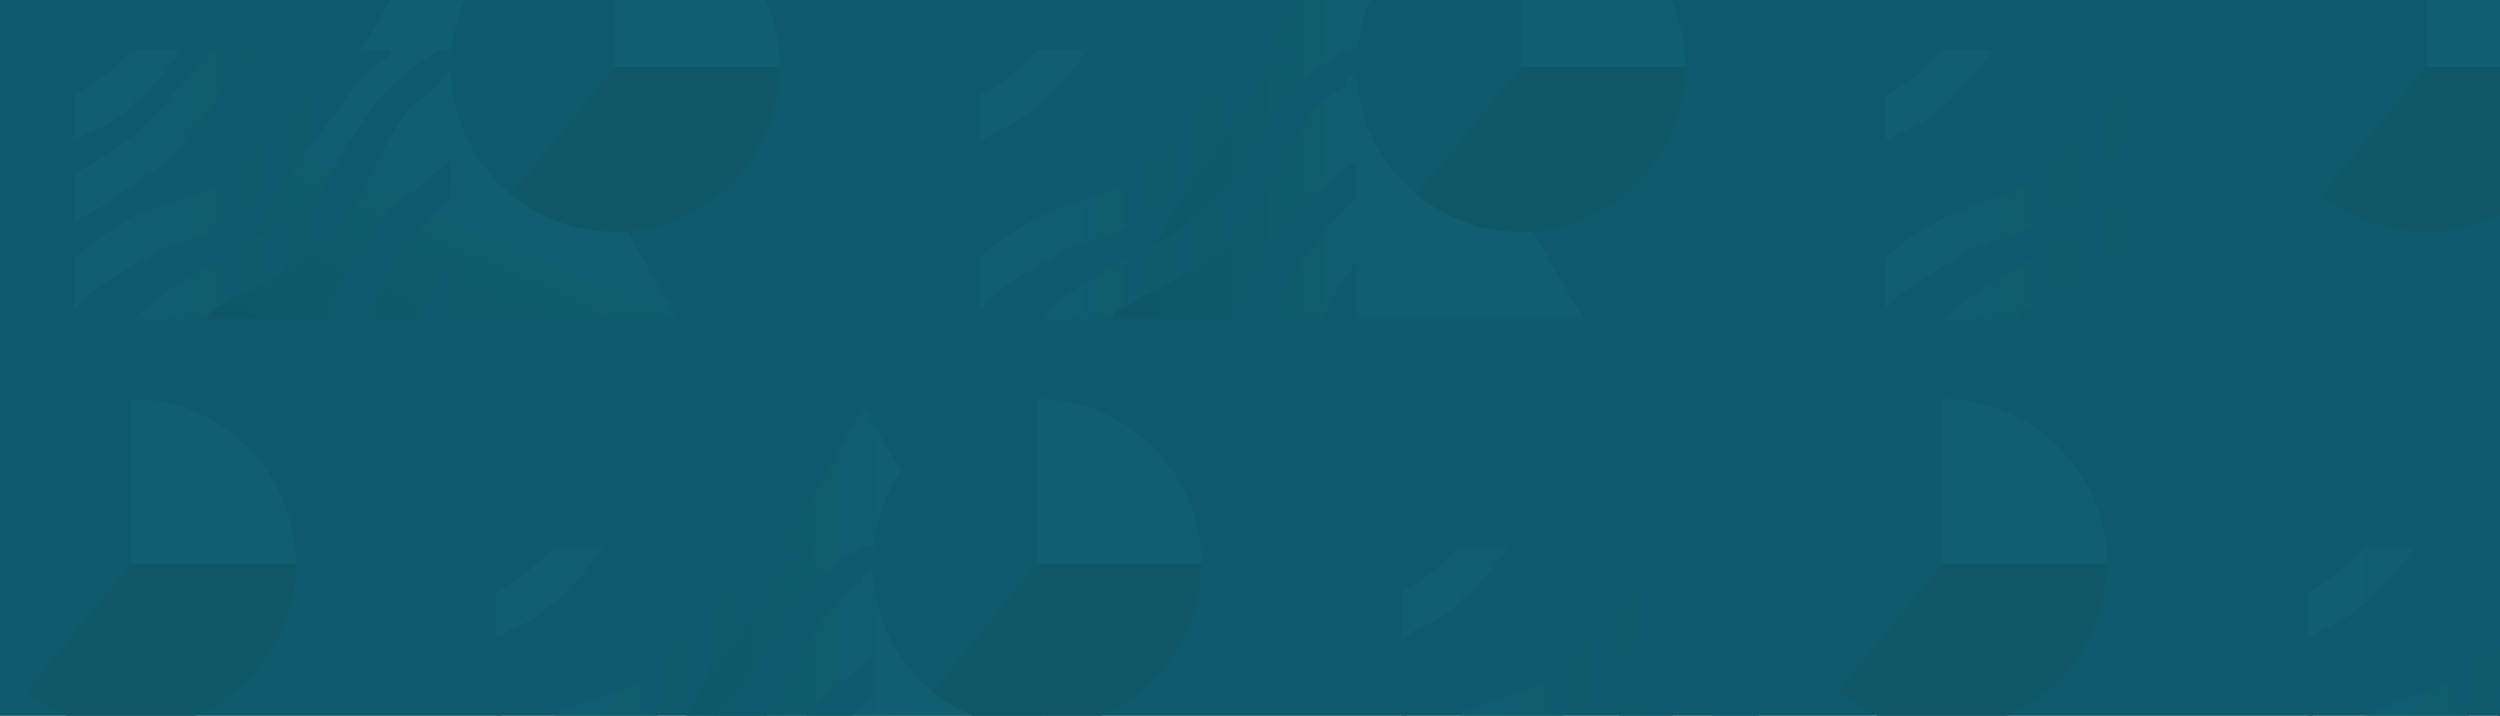 <svg xmlns="http://www.w3.org/2000/svg" xmlns:xlink="http://www.w3.org/1999/xlink" width="1366" height="391"><defs><linearGradient id="b" x1=".375" y1="1.249" x2=".875" y2=".25" gradientUnits="objectBoundingBox"><stop offset=".078" stop-color="#004651"/><stop offset=".593" stop-color="#1b7e8e"/></linearGradient><linearGradient id="c" y1=".5" x2="1" y2=".5" gradientUnits="objectBoundingBox"><stop offset="0" stop-color="#1b7e8e"/><stop offset=".64" stop-color="#0f5a6b"/></linearGradient><linearGradient id="i" x1="0" y1=".5" x2="1" y2=".5" xlink:href="#b"/><linearGradient id="m" x1="-22.915" y1="-129.235" x2="-21.915" y2="-129.235" xlink:href="#c"/><linearGradient id="t" x1="-26.492" y1="-129.235" x2="-25.492" y2="-129.235" xlink:href="#c"/><linearGradient id="aa" x1="-30.07" y1="-129.235" x2="-29.07" y2="-129.235" xlink:href="#c"/><linearGradient id="ah" x1="-17.5" y1="-131.528" x2="-16.5" y2="-131.528" xlink:href="#c"/><linearGradient id="ao" x1="-21.077" y1="-131.528" x2="-20.077" y2="-131.528" xlink:href="#c"/><linearGradient id="av" x1="-24.655" y1="-131.528" x2="-23.655" y2="-131.528" xlink:href="#c"/><linearGradient id="bc" x1="-28.232" y1="-131.528" x2="-27.232" y2="-131.528" xlink:href="#c"/><clipPath id="a"><path transform="translate(-3422.142 3077.765)" fill="none" d="M0 0h1366v391H0z"/></clipPath><style>.c{fill:#0f5a6b}.e{fill:url(#c)}.f{fill:#1b7e8e}.g{fill:#104851}.h{fill:url(#i)}</style></defs><g clip-path="url(#a)" transform="translate(3422.142 -3077.765)"><path class="c" d="M-3422.142 3077.765h1366v391h-1366z"/><path d="M-3180.554 3028.578l-128.76 223.59h257.519z" fill="url(#b)"/><path class="e" d="M-3183.173 3193.809c2.359-2.607 4.791-5.178 7.279-7.6v-20.65c-10.28 8.109-21.036 16.47-31.457 26.367-2.139 2.5-7.827 8.214-14.325 16.933a113.513 113.513 0 00-9.6 15.319c-2.968 5.7-5.475 11.636-7.949 17.266-1.235 2.813-2.465 5.547-3.736 8.152-.445.863-.894 1.717-1.343 2.572h24.031l.121-.319a1.069 1.069 0 00-.255-.91 141.777 141.777 0 012.38-4.852c1.83-5.008 3.6-9.794 5.677-14.281a95.588 95.588 0 017.49-13.129c5.822-8.597 13.271-16.783 21.687-24.868zM-3176.7 3222.006a113.354 113.354 0 00-10.11 14.983c-2.82 5-5.274 10.179-7.663 15.178h18.578v-31.155c-.267.329-.533.655-.805.994zM-3381.389 3154a27.7 27.7 0 005.947-2.34l.053-.875c2.072-.778 4.2-1.608 6.357-2.539 2.133-.952 4.243-2.037 6.406-3.1a118.358 118.358 0 0020.015-16.237c-.354-.06-.607-.183-.064-.821 1.243-1.233 2.677-2.674 4.288-4.215s3.4-3.182 5.051-4.938l1.358-1.654a1.126 1.126 0 00.088-.986l4.09-4.228c1.9-2.424 3.755-4.853 5.594-7.28h-27.724c-7.628 8.116-15.639 15.381-23.372 20.262-2.246 1.3-4.348 2.651-6.416 3.765-.564.3-1.114.56-1.671.836zM-3359.858 3185.432a33.7 33.7 0 016.253-3.53 32.712 32.712 0 006.172-3.766l-.138-.845c3.405-2.1 7.08-4.132 10.623-6.6 3.089-2.465 5.994-5.183 8.893-7.872 1.448-1.347 2.8-2.819 4.188-4.225l2.063-2.136c.681-.717 1.312-1.49 1.968-2.232-.346-.044-.6-.153-.143-.8 1.035-1.279 2.386-2.7 3.855-4.246a168.054 168.054 0 004.439-5.011l1.151-1.634a1.075 1.075 0 00-.02-.946c1.286-1.56 2.439-2.9 3.512-4.1 3.02-4.392 5.928-8.582 9.054-12.408a95.53 95.53 0 0110.522-10.839 125.1 125.1 0 0112.266-9.453h-31.089a115.729 115.729 0 00-8.126 8.168c-4.294 4.778-8.2 9.9-12 14.73-1.9 2.415-3.768 4.754-5.648 6.959a289.463 289.463 0 01-5.8 6.346 148.789 148.789 0 01-12.1 11.006c-2.013 1.607-3.909 3.185-5.839 4.535-1.911 1.368-3.648 2.726-5.389 3.833l-4.7 3.112c-1.456.876-2.742 1.649-3.832 2.3l-1.544 1.013c-3.164 1.916-6.618 3.9-10.123 5.884v25.725c7.315-3.547 14.553-7.374 21.624-11.627-.219-.432-1.353-.288-.092-1.341zM-3378.6 3243.679c4.51-5.237 11.293-9.973 18.609-14.459a563.406 563.406 0 0111.387-6.763c3.775-2.171 7.484-4.191 11.163-5.955-.181-.447-1.183-.5-.05-1.289 3.693-2.275 7.38-1.982 11.454-3.914l.051-.841c3.408-.846 7.136-1.6 11.086-2.554 3.5-1.249 7.131-2.635 10.779-4.259.91-.4 1.829-.845 2.739-1.269l2.7-1.386c1.814-.9 3.516-1.947 5.246-2.949-.321-.148-.533-.33.11-.8 1.369-.918 3.061-1.9 4.893-2.99 1.8-1.124 3.793-2.3 5.684-3.643l1.589-1.3a1.075 1.075 0 00.234-.937c1.65-1.255 3.2-2.294 4.548-3.329a203.854 203.854 0 0022.127-24.89c6.78-8.76 13.13-17.824 20.114-26.826a111.508 111.508 0 018.537-11.484 85.908 85.908 0 018.148-7.584c2.983-2.419 6.02-4.714 8.71-6.585-.608-.406-.306-1.368.446-2.607.056-.089.131-.187.192-.279h-22.633c-9.98 9.237-18.62 19.337-27.143 29.119-1.761 2.462-6.257 8.172-12.345 15.149a168.647 168.647 0 01-22.68 21.933 94.276 94.276 0 01-13.661 8.909c-2.346 1.207-4.637 2.329-7.021 3.292s-4.808 1.864-7.221 2.7c-4.828 1.666-9.584 3.154-13.786 4.635-4.192 1.456-7.86 2.924-10.477 4.065-.627.3-1.245.6-1.854.909a137.551 137.551 0 00-16.577 9.311 195.228 195.228 0 00-7.453 5.068c-2.382 1.73-4.608 3.44-6.555 5.149-1.311 1.224-2.6 2.52-3.878 3.851v16.53c.269-.142.465-.172.526-.019a4.239 4.239 0 01-.526.544v10.25a27.963 27.963 0 002.788-2.503zM-3307.631 3249.541c-.222-.427-1.315-.308-.125-1.319a29.843 29.843 0 016.052-3.237 30.539 30.539 0 006.151-3.161l-.076-.854c3.515-1.6 7.195-3.191 10.992-4.853 6.595-3.775 13.14-7.527 19.78-11.486-.32-.147-.532-.328.113-.806 2.8-1.8 6.954-3.92 11.094-6.6l1.722-1.337a1.145 1.145 0 00.3-.957c1.836-1.265 3.483-2.4 5-3.489a91.425 91.425 0 0012.638-13.731 129.92 129.92 0 009.783-15.387c5.784-10.484 10.418-21.167 16.55-31.218a69.643 69.643 0 018.021-12.408c1.229-1.286 2.53-2.68 3.988-4l2.255-1.956 1.148-.98 1.205-.921c1.606-1.228 3.2-2.456 4.831-3.526l2.353-1.621 2.281-1.457c-.6-.425-.213-1.4.664-2.648a42.681 42.681 0 013.67-4.095c.457-.459.911-.911 1.342-1.351v-11.364h-5.252q-5.457 3.079-10.684 6.646a120.545 120.545 0 00-22.744 20.2 132.945 132.945 0 00-9.241 12.129c-2.782 4.125-5.352 8.267-7.824 12.34-1.45 2.9-5.1 9.856-10.143 17.878a98.626 98.626 0 01-9.026 12.145c-.844 1.032-1.8 1.934-2.72 2.913s-1.9 1.89-2.92 2.818a83.884 83.884 0 01-6.6 5.335c-2.344 1.713-4.82 3.353-7.36 4.927a149.238 149.238 0 01-3.869 2.3l-4.016 2.252-15.859 8.729c-9.979 5.481-18.408 10.24-23.309 13.114l-1.742 1.09a178.928 178.928 0 00-16.46 11.127c-2.712 1.988-5.216 4.217-7.61 6.25-1.941 1.788-3.752 3.519-5.372 5.186h36.823c1.395-.871 2.783-1.752 4.196-2.617z"/><path class="f" d="M-2996.155 3114.356a89.985 89.985 0 00-89.869-90.1v90.1z"/><path class="c" d="M-3086.024 3024.256a89.986 89.986 0 00-89.87 90.1 90.008 90.008 0 0032.7 69.526l57.166-69.526z"/><path class="g" d="M-3086.024 3114.356l-57.166 69.526a89.365 89.365 0 0057.166 20.574 89.985 89.985 0 0089.869-90.1z"/><path class="h" d="M-2685.716 3028.578l-128.759 223.59h257.519z"/><path class="e" d="M-2688.335 3193.809c2.359-2.607 4.791-5.178 7.279-7.6v-20.65c-10.28 8.109-21.036 16.47-31.456 26.367-2.14 2.5-7.828 8.214-14.326 16.933a113.514 113.514 0 00-9.6 15.319c-2.968 5.7-5.475 11.636-7.948 17.266-1.236 2.813-2.466 5.547-3.737 8.152-.445.863-.894 1.717-1.343 2.572h24.032c.039-.1.08-.214.12-.319a1.069 1.069 0 00-.255-.91 143.66 143.66 0 012.38-4.852c1.831-5.008 3.6-9.794 5.677-14.281a95.622 95.622 0 017.491-13.129c5.821-8.597 13.27-16.783 21.686-24.868zM-2681.861 3222.006a113.33 113.33 0 00-10.11 14.983c-2.819 5-5.274 10.179-7.663 15.178h18.578v-31.155c-.268.329-.534.655-.805.994zM-2886.55 3154a27.686 27.686 0 005.946-2.34l.053-.875c2.073-.778 4.2-1.608 6.357-2.539 2.134-.952 4.243-2.037 6.407-3.1a118.381 118.381 0 0020.014-16.237c-.354-.06-.607-.183-.064-.821 1.243-1.233 2.677-2.674 4.288-4.215s3.4-3.182 5.051-4.938l1.359-1.654a1.127 1.127 0 00.087-.986l4.09-4.228c1.9-2.424 3.756-4.853 5.594-7.28h-27.724c-7.628 8.116-15.638 15.381-23.371 20.262-2.247 1.3-4.349 2.651-6.417 3.765-.564.3-1.114.56-1.67.836z"/><path d="M-2865.02 3185.432a33.786 33.786 0 016.253-3.53 32.7 32.7 0 006.172-3.765l-.138-.845c3.405-2.1 7.08-4.132 10.623-6.6 3.089-2.464 5.994-5.182 8.893-7.872 1.448-1.347 2.8-2.818 4.188-4.225l2.063-2.135c.681-.717 1.313-1.49 1.968-2.233-.346-.044-.6-.153-.142-.8 1.035-1.279 2.385-2.7 3.854-4.247a169.485 169.485 0 004.44-5.011l1.15-1.634a1.074 1.074 0 00-.02-.946c1.286-1.559 2.44-2.9 3.513-4.1 3.019-4.391 5.928-8.582 9.053-12.407a95.452 95.452 0 0110.522-10.839 124.978 124.978 0 0112.266-9.453h-31.089a115.516 115.516 0 00-8.126 8.168c-4.294 4.777-8.2 9.9-12 14.729-1.9 2.416-3.769 4.755-5.648 6.959a277.669 277.669 0 01-5.806 6.347 148.77 148.77 0 01-12.1 11c-2.013 1.607-3.909 3.185-5.839 4.535-1.911 1.368-3.648 2.726-5.389 3.834l-4.7 3.111-3.832 2.3-1.545 1.012c-3.164 1.917-6.618 3.9-10.122 5.885v25.73c7.314-3.548 14.552-7.375 21.623-11.628-.212-.431-1.346-.286-.085-1.34z" fill="url(#m)"/><path class="e" d="M-2883.758 3243.679c4.509-5.237 11.292-9.973 18.608-14.459a566.191 566.191 0 0111.387-6.763c3.775-2.171 7.484-4.191 11.163-5.955-.181-.447-1.183-.5-.05-1.289 3.694-2.275 7.38-1.982 11.455-3.914l.051-.841c3.408-.846 7.135-1.6 11.085-2.554 3.5-1.249 7.132-2.635 10.779-4.259.91-.4 1.829-.845 2.739-1.269l2.7-1.386c1.814-.9 3.516-1.947 5.247-2.949-.322-.148-.533-.33.11-.8 1.368-.918 3.06-1.9 4.892-2.99 1.8-1.124 3.793-2.3 5.684-3.643.533-.437 1.066-.874 1.589-1.3a1.074 1.074 0 00.234-.937c1.651-1.255 3.2-2.294 4.548-3.329a203.854 203.854 0 0022.127-24.89c6.78-8.76 13.13-17.824 20.114-26.826a111.474 111.474 0 018.537-11.484 86.053 86.053 0 018.148-7.584c2.983-2.419 6.02-4.714 8.71-6.585-.608-.406-.306-1.368.446-2.607.056-.089.131-.187.193-.279h-22.638c-9.979 9.237-18.62 19.337-27.143 29.119-1.761 2.462-6.257 8.172-12.345 15.149a168.635 168.635 0 01-22.68 21.933 94.21 94.21 0 01-13.661 8.909c-2.346 1.207-4.637 2.329-7.021 3.292s-4.808 1.864-7.221 2.7c-4.828 1.666-9.584 3.154-13.786 4.635-4.192 1.456-7.86 2.924-10.477 4.065-.627.3-1.245.6-1.854.909a137.7 137.7 0 00-16.577 9.311 195.228 195.228 0 00-7.453 5.068c-2.382 1.73-4.608 3.44-6.555 5.149a99.676 99.676 0 00-3.877 3.851v16.53c.269-.142.464-.172.526-.019a4.383 4.383 0 01-.526.544v10.25a28.019 28.019 0 002.792-2.503zM-2812.793 3249.541c-.222-.427-1.315-.308-.125-1.319a29.843 29.843 0 016.052-3.237 30.563 30.563 0 006.152-3.161l-.077-.854c3.515-1.6 7.2-3.191 10.992-4.853 6.595-3.775 13.14-7.527 19.78-11.486-.32-.147-.532-.328.113-.806 2.8-1.8 6.954-3.92 11.094-6.6l1.722-1.337a1.145 1.145 0 00.305-.957c1.836-1.265 3.484-2.4 5-3.489a91.438 91.438 0 0012.638-13.731 130.052 130.052 0 009.784-15.387c5.783-10.484 10.418-21.167 16.55-31.218a69.571 69.571 0 018.02-12.408c1.229-1.286 2.531-2.68 3.988-4l2.255-1.956 1.148-.98 1.205-.921c1.607-1.228 3.2-2.456 4.832-3.526l2.352-1.621 2.281-1.457c-.6-.425-.213-1.4.665-2.648a42.627 42.627 0 013.669-4.095c.458-.459.911-.911 1.342-1.351v-11.364h-5.252q-5.457 3.079-10.684 6.646a120.547 120.547 0 00-22.744 20.2 132.99 132.99 0 00-9.241 12.129c-2.782 4.125-5.351 8.267-7.823 12.34-1.451 2.9-5.1 9.856-10.144 17.878a98.649 98.649 0 01-9.026 12.145c-.844 1.032-1.8 1.934-2.72 2.913s-1.9 1.89-2.92 2.818a83.924 83.924 0 01-6.6 5.335c-2.344 1.713-4.82 3.353-7.36 4.927a149.238 149.238 0 01-3.869 2.3l-4.016 2.252-15.859 8.729c-9.979 5.481-18.407 10.24-23.309 13.114l-1.742 1.09a178.928 178.928 0 00-16.46 11.127c-2.712 1.988-5.216 4.217-7.609 6.25-1.942 1.788-3.752 3.519-5.373 5.186h36.823c1.39-.871 2.779-1.752 4.191-2.617z"/><path class="f" d="M-2501.317 3114.356a89.985 89.985 0 00-89.869-90.1v90.1z"/><path class="c" d="M-2591.186 3024.256a89.985 89.985 0 00-89.87 90.1 90.009 90.009 0 0032.7 69.526l57.166-69.526z"/><path class="g" d="M-2591.186 3114.356l-57.165 69.526a89.361 89.361 0 0057.165 20.574 89.985 89.985 0 0089.869-90.1z"/><path class="h" d="M-2190.878 3028.578l-128.759 223.59h257.519z"/><path class="e" d="M-2193.5 3193.809c2.359-2.607 4.791-5.178 7.279-7.6v-20.65c-10.279 8.109-21.035 16.47-31.456 26.367-2.14 2.5-7.828 8.214-14.326 16.933a113.513 113.513 0 00-9.6 15.319c-2.968 5.7-5.475 11.636-7.948 17.266-1.235 2.813-2.466 5.547-3.736 8.152-.446.863-.9 1.717-1.344 2.572h24.032c.04-.1.081-.214.12-.319a1.069 1.069 0 00-.255-.91 145.594 145.594 0 012.38-4.852c1.831-5.008 3.6-9.794 5.677-14.281a95.6 95.6 0 017.491-13.129c5.824-8.597 13.274-16.783 21.686-24.868zM-2187.023 3222.006a113.449 113.449 0 00-10.11 14.983c-2.819 5-5.274 10.179-7.663 15.178h18.578v-31.155c-.267.329-.534.655-.805.994zM-2391.712 3154a27.684 27.684 0 005.946-2.34l.053-.875c2.073-.778 4.2-1.608 6.357-2.539 2.134-.952 4.243-2.037 6.407-3.1a118.35 118.35 0 0020.014-16.237c-.354-.06-.606-.183-.064-.821 1.244-1.233 2.677-2.674 4.288-4.215s3.4-3.182 5.051-4.938l1.359-1.654a1.127 1.127 0 00.087-.986l4.09-4.228c1.9-2.424 3.756-4.853 5.594-7.28h-27.724c-7.628 8.116-15.638 15.381-23.371 20.262-2.247 1.3-4.349 2.651-6.417 3.765-.564.3-1.114.56-1.67.836z"/><path d="M-2370.182 3185.431a33.78 33.78 0 016.253-3.529 32.732 32.732 0 006.172-3.766l-.138-.845c3.406-2.1 7.081-4.132 10.623-6.6 3.09-2.464 5.995-5.182 8.894-7.872 1.448-1.347 2.8-2.818 4.188-4.225l2.062-2.135c.682-.717 1.313-1.49 1.969-2.233-.346-.043-.6-.153-.143-.8 1.035-1.279 2.385-2.7 3.855-4.247a169.644 169.644 0 004.439-5.011l1.151-1.634a1.071 1.071 0 00-.021-.945c1.287-1.56 2.44-2.9 3.513-4.1 3.02-4.391 5.928-8.581 9.054-12.407a95.348 95.348 0 0110.522-10.839 124.987 124.987 0 0112.266-9.453h-31.089a115.737 115.737 0 00-8.127 8.168c-4.293 4.778-8.2 9.9-12 14.73-1.9 2.415-3.769 4.754-5.648 6.958a277.669 277.669 0 01-5.806 6.347 148.764 148.764 0 01-12.1 11c-2.014 1.607-3.909 3.185-5.84 4.535-1.911 1.368-3.647 2.726-5.388 3.834l-4.7 3.112-3.832 2.3-1.545 1.012c-3.163 1.917-6.617 3.9-10.122 5.885v25.729c7.314-3.548 14.552-7.374 21.624-11.627-.213-.432-1.346-.288-.086-1.342z" fill="url(#t)"/><path class="e" d="M-2388.92 3243.679c4.509-5.237 11.292-9.973 18.608-14.459a563.486 563.486 0 0111.388-6.763c3.774-2.171 7.483-4.191 11.162-5.955-.18-.447-1.183-.5-.049-1.289 3.693-2.275 7.38-1.982 11.454-3.914l.051-.841c3.408-.846 7.135-1.6 11.085-2.554 3.5-1.249 7.132-2.635 10.779-4.259.91-.4 1.829-.845 2.739-1.269l2.7-1.386c1.815-.9 3.516-1.947 5.247-2.949-.322-.148-.533-.33.11-.8 1.368-.918 3.06-1.9 4.892-2.99 1.8-1.124 3.793-2.3 5.684-3.643.533-.437 1.066-.874 1.589-1.3a1.075 1.075 0 00.234-.937c1.651-1.255 3.2-2.294 4.548-3.329a203.944 203.944 0 0022.128-24.89c6.78-8.76 13.129-17.824 20.114-26.826a111.608 111.608 0 018.536-11.484 86.053 86.053 0 018.148-7.584c2.983-2.419 6.02-4.714 8.71-6.585-.607-.406-.306-1.368.446-2.607.056-.089.132-.187.193-.279h-22.634c-9.979 9.237-18.62 19.337-27.142 29.119-1.761 2.462-6.258 8.172-12.345 15.149a168.6 168.6 0 01-22.681 21.933 94.159 94.159 0 01-13.661 8.909c-2.346 1.207-4.637 2.329-7.021 3.292s-4.807 1.864-7.221 2.7c-4.828 1.666-9.583 3.154-13.785 4.635-4.192 1.456-7.861 2.924-10.478 4.065-.627.3-1.244.6-1.854.909a137.613 137.613 0 00-16.576 9.311 194.44 194.44 0 00-7.453 5.068c-2.383 1.73-4.609 3.44-6.556 5.149a99.676 99.676 0 00-3.877 3.851v16.53c.269-.142.465-.172.526-.019a4.378 4.378 0 01-.526.544v10.25a28.074 28.074 0 002.788-2.503zM-2317.954 3249.541c-.222-.427-1.316-.308-.126-1.319a29.869 29.869 0 016.052-3.237 30.571 30.571 0 006.152-3.161l-.076-.854c3.515-1.6 7.195-3.191 10.991-4.853 6.595-3.775 13.141-7.527 19.78-11.486-.32-.147-.532-.328.113-.806 2.8-1.8 6.954-3.92 11.094-6.6l1.722-1.337a1.142 1.142 0 00.3-.957c1.836-1.265 3.484-2.4 5-3.489a91.425 91.425 0 0012.638-13.731 129.96 129.96 0 009.784-15.387c5.783-10.484 10.418-21.167 16.55-31.218a69.589 69.589 0 018.021-12.408c1.228-1.286 2.53-2.68 3.988-4l2.254-1.956 1.148-.98 1.205-.921c1.607-1.228 3.2-2.456 4.832-3.526l2.352-1.621 2.282-1.457c-.6-.425-.214-1.4.664-2.648a42.66 42.66 0 013.669-4.095c.458-.459.911-.911 1.342-1.351v-11.364h-5.252q-5.457 3.079-10.683 6.646a120.515 120.515 0 00-22.744 20.2 132.958 132.958 0 00-9.242 12.129c-2.782 4.125-5.351 8.267-7.823 12.34-1.451 2.9-5.1 9.856-10.144 17.878a98.626 98.626 0 01-9.026 12.145c-.843 1.032-1.8 1.934-2.72 2.913s-1.9 1.89-2.92 2.818a83.929 83.929 0 01-6.6 5.335c-2.344 1.713-4.82 3.353-7.36 4.927a149.238 149.238 0 01-3.869 2.3l-4.015 2.252-15.859 8.729c-9.979 5.481-18.408 10.24-23.31 13.114l-1.742 1.09a179.061 179.061 0 00-16.46 11.127c-2.712 1.988-5.216 4.217-7.609 6.25-1.942 1.788-3.752 3.519-5.372 5.186h36.823c1.394-.871 2.783-1.752 4.196-2.617z"/><path class="f" d="M-2006.479 3114.356a89.985 89.985 0 00-89.869-90.1v90.1z"/><path class="c" d="M-2096.348 3024.256a89.986 89.986 0 00-89.87 90.1 90.006 90.006 0 0032.705 69.526l57.165-69.526z"/><path class="g" d="M-2096.348 3114.357l-57.165 69.525a89.361 89.361 0 0057.165 20.575 89.985 89.985 0 0089.87-90.1z"/><path class="h" d="M-1696.039 3028.578l-128.759 223.59h257.519z"/><path class="e" d="M-1698.658 3193.809c2.358-2.607 4.79-5.178 7.279-7.6v-20.65c-10.28 8.109-21.036 16.47-31.457 26.367-2.14 2.5-7.828 8.214-14.326 16.933a113.428 113.428 0 00-9.6 15.319c-2.968 5.7-5.475 11.636-7.949 17.266-1.235 2.813-2.465 5.547-3.736 8.152-.446.863-.9 1.717-1.343 2.572h24.031l.121-.319a1.071 1.071 0 00-.256-.91 145.594 145.594 0 012.38-4.852c1.831-5.008 3.6-9.794 5.678-14.281a95.614 95.614 0 017.49-13.129c5.822-8.597 13.272-16.783 21.688-24.868zM-1692.185 3222.006a113.447 113.447 0 00-10.109 14.983c-2.82 5-5.275 10.179-7.664 15.178h18.579v-31.155c-.268.329-.535.655-.806.994zM-1896.874 3154a27.686 27.686 0 005.946-2.34l.053-.875c2.073-.778 4.2-1.608 6.358-2.539 2.133-.952 4.242-2.037 6.406-3.1a118.312 118.312 0 0020.014-16.237c-.353-.06-.606-.183-.064-.821 1.244-1.233 2.677-2.674 4.288-4.215s3.4-3.182 5.051-4.938l1.359-1.654a1.124 1.124 0 00.087-.986l4.09-4.228c1.9-2.424 3.756-4.853 5.594-7.28h-27.724c-7.627 8.116-15.638 15.381-23.371 20.262-2.247 1.3-4.349 2.651-6.417 3.765-.564.3-1.113.56-1.67.836z"/><path d="M-1875.343 3185.432a33.787 33.787 0 016.253-3.53 32.706 32.706 0 006.172-3.765l-.138-.845c3.405-2.1 7.08-4.132 10.623-6.6 3.089-2.464 5.994-5.182 8.893-7.872 1.448-1.347 2.8-2.818 4.188-4.225l2.063-2.136c.681-.716 1.313-1.489 1.968-2.232-.346-.044-.6-.153-.142-.8 1.035-1.28 2.385-2.7 3.854-4.247a169.485 169.485 0 004.44-5.011l1.15-1.634a1.075 1.075 0 00-.02-.946c1.286-1.56 2.44-2.9 3.513-4.1 3.019-4.392 5.928-8.582 9.053-12.408a95.525 95.525 0 0110.522-10.838 125 125 0 0112.266-9.454h-31.089a115.729 115.729 0 00-8.126 8.168c-4.294 4.778-8.2 9.9-12 14.73-1.9 2.415-3.769 4.754-5.648 6.959a275.514 275.514 0 01-5.806 6.346 148.809 148.809 0 01-12.1 11.006c-2.013 1.607-3.909 3.185-5.839 4.535-1.911 1.368-3.648 2.726-5.389 3.834l-4.7 3.111-3.832 2.3-1.544 1.012c-3.164 1.916-6.618 3.9-10.122 5.885v25.725c7.314-3.547 14.552-7.374 21.623-11.627-.213-.432-1.343-.288-.086-1.341z" fill="url(#aa)"/><path class="e" d="M-1894.082 3243.679c4.509-5.237 11.292-9.973 18.608-14.459a566.272 566.272 0 0111.388-6.763c3.774-2.171 7.483-4.191 11.162-5.955-.18-.447-1.182-.5-.049-1.289 3.693-2.275 7.38-1.982 11.454-3.914l.051-.841c3.408-.846 7.135-1.6 11.085-2.554 3.5-1.249 7.132-2.635 10.779-4.259.91-.4 1.829-.845 2.74-1.269l2.7-1.386c1.815-.9 3.516-1.947 5.247-2.949-.321-.148-.533-.33.11-.8 1.368-.918 3.06-1.9 4.892-2.99 1.8-1.124 3.793-2.3 5.685-3.643l1.588-1.3a1.069 1.069 0 00.234-.937c1.651-1.255 3.2-2.294 4.548-3.329a203.944 203.944 0 0022.128-24.89c6.78-8.76 13.13-17.824 20.114-26.826a111.644 111.644 0 018.536-11.484 85.951 85.951 0 018.149-7.584c2.983-2.419 6.02-4.714 8.71-6.585-.608-.406-.307-1.368.446-2.607.056-.089.131-.187.192-.279h-22.633c-9.98 9.237-18.62 19.337-27.143 29.119-1.761 2.462-6.257 8.172-12.345 15.149a168.585 168.585 0 01-22.681 21.933 94.2 94.2 0 01-13.66 8.909c-2.347 1.207-4.637 2.329-7.022 3.292s-4.807 1.864-7.22 2.7c-4.829 1.666-9.584 3.154-13.786 4.635-4.192 1.456-7.861 2.924-10.477 4.065-.628.3-1.245.6-1.854.909a137.552 137.552 0 00-16.577 9.311 194.44 194.44 0 00-7.453 5.068c-2.383 1.73-4.608 3.44-6.555 5.149a99.695 99.695 0 00-3.878 3.851v16.53c.269-.142.465-.172.526-.019a4.371 4.371 0 01-.526.544v10.25a28.033 28.033 0 002.787-2.503zM-1823.116 3249.541c-.222-.427-1.316-.308-.126-1.319a29.862 29.862 0 016.052-3.237 30.571 30.571 0 006.152-3.161l-.076-.854c3.515-1.6 7.2-3.191 10.991-4.853 6.6-3.775 13.141-7.527 19.78-11.486-.32-.147-.532-.328.113-.806 2.8-1.8 6.954-3.92 11.095-6.6l1.721-1.337a1.138 1.138 0 00.3-.957c1.836-1.265 3.484-2.4 5-3.489a91.375 91.375 0 0012.637-13.731 129.942 129.942 0 009.784-15.387c5.784-10.484 10.418-21.167 16.55-31.218a69.569 69.569 0 018.021-12.408c1.229-1.286 2.53-2.68 3.988-4l2.254-1.956 1.149-.98 1.2-.921c1.606-1.228 3.2-2.456 4.831-3.526l2.352-1.621 2.282-1.457c-.6-.425-.214-1.4.664-2.648a42.643 42.643 0 013.669-4.095c.458-.459.911-.911 1.343-1.351v-11.364h-5.252q-5.459 3.079-10.684 6.646a120.512 120.512 0 00-22.744 20.2 132.959 132.959 0 00-9.242 12.129c-2.781 4.125-5.351 8.267-7.823 12.34-1.451 2.9-5.1 9.856-10.144 17.878a98.55 98.55 0 01-9.026 12.145c-.843 1.032-1.8 1.934-2.719 2.913s-1.9 1.89-2.92 2.818a84.29 84.29 0 01-6.6 5.335 116.513 116.513 0 01-7.361 4.927 147.571 147.571 0 01-3.869 2.3l-4.015 2.252-15.859 8.729c-9.979 5.481-18.408 10.24-23.309 13.114l-1.742 1.09a179.073 179.073 0 00-16.461 11.127c-2.711 1.988-5.216 4.217-7.609 6.25-1.942 1.788-3.752 3.519-5.372 5.186h36.823c1.4-.871 2.789-1.752 4.202-2.617z"/><path class="f" d="M-1511.64 3114.356a89.986 89.986 0 00-89.87-90.1v90.1z"/><path class="c" d="M-1601.51 3024.256a89.985 89.985 0 00-89.869 90.1 90.009 90.009 0 0032.7 69.526l57.165-69.526z"/><path class="g" d="M-1601.51 3114.357l-57.165 69.525a89.364 89.364 0 0057.165 20.575 89.985 89.985 0 0089.87-90.1z"/><path class="h" d="M-3444.963 3300.159l-128.759 223.59h257.522z"/><path class="e" d="M-3447.582 3465.39c2.359-2.606 4.791-5.178 7.279-7.6v-20.65c-10.28 8.109-21.036 16.47-31.456 26.368-2.14 2.5-7.828 8.213-14.326 16.932a113.513 113.513 0 00-9.6 15.319c-2.968 5.7-5.475 11.637-7.948 17.266-1.236 2.813-2.466 5.547-3.737 8.152-.445.863-.894 1.717-1.343 2.573h24.032l.12-.32a1.069 1.069 0 00-.255-.91 143.66 143.66 0 012.38-4.852c1.831-5.008 3.6-9.794 5.677-14.28a95.608 95.608 0 017.491-13.13c5.821-8.597 13.268-16.782 21.686-24.868zM-3441.108 3493.587a113.387 113.387 0 00-10.11 14.984c-2.819 4.995-5.274 10.178-7.663 15.178h18.578v-31.156c-.267.329-.534.655-.805.994zM-3645.8 3425.584a27.726 27.726 0 005.946-2.341l.053-.875c2.073-.778 4.2-1.608 6.357-2.538 2.134-.952 4.243-2.037 6.407-3.106a118.353 118.353 0 0020.014-16.237c-.354-.06-.607-.183-.064-.821 1.243-1.233 2.677-2.674 4.288-4.215s3.4-3.182 5.051-4.938l1.359-1.654a1.125 1.125 0 00.087-.985l4.09-4.229c1.9-2.423 3.756-4.853 5.594-7.279h-27.724c-7.628 8.116-15.638 15.38-23.371 20.262-2.247 1.3-4.349 2.65-6.417 3.765-.564.3-1.114.559-1.67.836z"/><path d="M-3624.268 3457.013a33.811 33.811 0 016.254-3.53 32.691 32.691 0 006.172-3.765l-.138-.845c3.405-2.1 7.08-4.132 10.623-6.6 3.089-2.464 5.994-5.182 8.893-7.872 1.448-1.347 2.8-2.818 4.188-4.225l2.063-2.135c.681-.717 1.312-1.49 1.968-2.233-.346-.044-.6-.153-.143-.8 1.035-1.28 2.386-2.7 3.855-4.247a168.054 168.054 0 004.439-5.011l1.151-1.634a1.074 1.074 0 00-.02-.946c1.286-1.56 2.44-2.9 3.513-4.1 3.019-4.391 5.928-8.582 9.053-12.407a95.348 95.348 0 0110.522-10.839 124.952 124.952 0 0112.266-9.453h-31.091a115.516 115.516 0 00-8.126 8.168c-4.294 4.777-8.2 9.9-12 14.729-1.9 2.416-3.768 4.755-5.647 6.959a279.994 279.994 0 01-5.806 6.347 148.812 148.812 0 01-12.1 11c-2.013 1.607-3.909 3.185-5.839 4.535-1.911 1.368-3.648 2.726-5.389 3.834l-4.7 3.111-3.832 2.3-1.544 1.012c-3.164 1.916-6.618 3.9-10.123 5.885v25.725c7.315-3.548 14.553-7.375 21.624-11.628-.212-.426-1.346-.282-.086-1.335z" fill="url(#ah)"/><path class="e" d="M-3643 3515.26c4.509-5.237 11.292-9.972 18.608-14.459a563.486 563.486 0 0111.388-6.763c3.774-2.171 7.483-4.191 11.162-5.954-.181-.447-1.183-.5-.05-1.29 3.694-2.275 7.38-1.982 11.455-3.914l.051-.841c3.408-.846 7.135-1.6 11.085-2.554 3.5-1.248 7.132-2.635 10.779-4.259.91-.4 1.829-.844 2.739-1.269l2.7-1.385c1.814-.9 3.516-1.948 5.247-2.95-.322-.148-.533-.33.11-.8 1.368-.918 3.06-1.9 4.892-2.99 1.8-1.123 3.793-2.295 5.684-3.643l1.589-1.3a1.073 1.073 0 00.234-.936c1.651-1.256 3.2-2.295 4.548-3.33a203.835 203.835 0 0022.127-24.89c6.78-8.76 13.13-17.824 20.115-26.825a111.209 111.209 0 018.536-11.485 86.211 86.211 0 018.148-7.584c2.983-2.418 6.02-4.714 8.71-6.585-.608-.406-.306-1.368.446-2.607.056-.089.131-.187.193-.278h-22.634c-9.979 9.236-18.62 19.336-27.143 29.118-1.761 2.462-6.257 8.172-12.345 15.149a168.646 168.646 0 01-22.68 21.933 94.214 94.214 0 01-13.661 8.909c-2.346 1.207-4.637 2.329-7.021 3.292s-4.808 1.864-7.221 2.7c-4.828 1.666-9.584 3.154-13.786 4.636-4.192 1.455-7.86 2.923-10.477 4.065-.627.3-1.245.6-1.854.908a137.722 137.722 0 00-16.577 9.311 195.228 195.228 0 00-7.453 5.068c-2.382 1.73-4.608 3.441-6.555 5.15a99.644 99.644 0 00-3.877 3.85v16.53c.269-.141.464-.172.526-.019a4.383 4.383 0 01-.526.544v10.251a28.167 28.167 0 002.788-2.504zM-3572.04 3521.122c-.222-.427-1.315-.308-.125-1.318a29.85 29.85 0 016.052-3.238 30.507 30.507 0 006.152-3.161l-.077-.853c3.515-1.6 7.2-3.192 10.992-4.854 6.595-3.774 13.14-7.526 19.78-11.486-.32-.147-.532-.328.113-.8 2.8-1.8 6.954-3.92 11.094-6.6l1.722-1.337a1.145 1.145 0 00.3-.957c1.836-1.264 3.484-2.4 5-3.489a91.423 91.423 0 0012.638-13.731 129.972 129.972 0 009.784-15.387c5.783-10.484 10.418-21.167 16.55-31.218a69.607 69.607 0 018.02-12.408c1.229-1.286 2.531-2.679 3.988-4l2.255-1.957 1.148-.98 1.2-.921c1.607-1.228 3.2-2.455 4.832-3.526l2.352-1.621 2.281-1.457c-.6-.424-.213-1.4.665-2.648a42.777 42.777 0 013.669-4.095c.458-.458.911-.911 1.342-1.351v-11.363h-5.252q-5.457 3.078-10.684 6.645a120.509 120.509 0 00-22.744 20.2 132.8 132.8 0 00-9.241 12.128c-2.782 4.125-5.351 8.267-7.823 12.34-1.451 2.9-5.1 9.856-10.144 17.878a98.67 98.67 0 01-9.026 12.145c-.844 1.032-1.8 1.934-2.72 2.913s-1.9 1.891-2.92 2.818a83.974 83.974 0 01-6.6 5.335c-2.344 1.713-4.82 3.353-7.36 4.928a155.13 155.13 0 01-3.869 2.3l-4.016 2.252-15.859 8.729c-9.979 5.481-18.407 10.24-23.309 13.114l-1.742 1.09a178.879 178.879 0 00-16.46 11.127c-2.712 1.988-5.216 4.218-7.609 6.251-1.942 1.787-3.752 3.518-5.373 5.186h36.823c1.4-.877 2.789-1.758 4.201-2.623z"/><path class="f" d="M-3260.564 3385.938a89.985 89.985 0 00-89.869-90.1v90.1z"/><path class="c" d="M-3350.433 3295.838a89.985 89.985 0 00-89.87 90.1 90.006 90.006 0 0032.7 69.525l57.166-69.525z"/><path class="g" d="M-3350.433 3385.938l-57.165 69.525a89.361 89.361 0 0057.165 20.575 89.984 89.984 0 0089.869-90.1z"/><path class="h" d="M-2950.125 3300.159l-128.76 223.59h257.519z"/><path class="e" d="M-2952.744 3465.39c2.359-2.606 4.791-5.178 7.279-7.6v-20.65c-10.279 8.109-21.035 16.47-31.456 26.368-2.14 2.5-7.828 8.213-14.326 16.932a113.513 113.513 0 00-9.6 15.319c-2.968 5.7-5.475 11.637-7.948 17.266-1.235 2.813-2.466 5.547-3.736 8.152-.446.863-.9 1.717-1.344 2.573h24.032l.12-.32a1.069 1.069 0 00-.255-.91 145.594 145.594 0 012.38-4.852c1.831-5.008 3.6-9.794 5.678-14.28a95.522 95.522 0 017.49-13.13c5.821-8.597 13.271-16.782 21.686-24.868zM-2946.27 3493.587a113.458 113.458 0 00-10.11 14.984c-2.819 4.995-5.274 10.178-7.663 15.178h18.578v-31.156c-.267.329-.535.655-.805.994zM-3150.959 3425.584a27.731 27.731 0 005.946-2.341l.053-.875c2.073-.778 4.2-1.608 6.357-2.538 2.134-.952 4.243-2.037 6.407-3.106a118.317 118.317 0 0020.014-16.237c-.354-.06-.606-.183-.064-.821 1.244-1.233 2.677-2.674 4.288-4.215s3.4-3.182 5.051-4.938l1.359-1.654a1.124 1.124 0 00.087-.985l4.09-4.229c1.9-2.423 3.756-4.853 5.594-7.279h-27.723c-7.628 8.116-15.638 15.38-23.371 20.262-2.247 1.3-4.349 2.65-6.417 3.765-.564.3-1.114.559-1.67.836z"/><path d="M-3129.429 3457.013a33.8 33.8 0 016.253-3.53 32.662 32.662 0 006.172-3.765l-.138-.845c3.406-2.1 7.081-4.132 10.623-6.6 3.09-2.464 6-5.182 8.894-7.872 1.448-1.347 2.8-2.818 4.188-4.225l2.062-2.135c.682-.717 1.313-1.49 1.969-2.233-.346-.044-.6-.153-.143-.8 1.035-1.279 2.386-2.7 3.855-4.247a168.054 168.054 0 004.439-5.011l1.151-1.634a1.073 1.073 0 00-.021-.946c1.287-1.559 2.44-2.9 3.513-4.1 3.02-4.391 5.928-8.582 9.054-12.407a95.35 95.35 0 0110.522-10.839 124.978 124.978 0 0112.266-9.453h-31.089a115.303 115.303 0 00-8.126 8.168c-4.294 4.777-8.2 9.9-12 14.729-1.9 2.416-3.769 4.755-5.648 6.959a279.965 279.965 0 01-5.805 6.347 148.77 148.77 0 01-12.1 11c-2.014 1.607-3.909 3.185-5.84 4.535-1.911 1.368-3.647 2.726-5.388 3.834l-4.7 3.111-3.832 2.3-1.545 1.012c-3.163 1.917-6.617 3.9-10.122 5.885v25.725c7.314-3.548 14.552-7.375 21.624-11.628-.215-.426-1.348-.281-.088-1.335z" fill="url(#ao)"/><path class="e" d="M-3148.167 3515.26c4.509-5.237 11.292-9.972 18.608-14.459a563.486 563.486 0 0111.388-6.763c3.774-2.171 7.483-4.191 11.162-5.954-.18-.447-1.183-.5-.049-1.29 3.693-2.275 7.38-1.982 11.454-3.914l.051-.841c3.408-.846 7.135-1.6 11.085-2.554 3.5-1.248 7.132-2.635 10.779-4.259.91-.4 1.829-.844 2.739-1.269l2.7-1.385c1.815-.9 3.516-1.948 5.247-2.95-.321-.148-.533-.33.11-.8 1.368-.918 3.06-1.9 4.892-2.99 1.8-1.123 3.793-2.295 5.684-3.643l1.589-1.3a1.074 1.074 0 00.234-.936c1.651-1.256 3.2-2.295 4.548-3.33a203.944 203.944 0 0022.128-24.89c6.78-8.76 13.129-17.824 20.114-26.825a111.528 111.528 0 018.536-11.485 86.215 86.215 0 018.148-7.584c2.983-2.418 6.02-4.714 8.71-6.585-.607-.406-.306-1.368.446-2.607.056-.089.132-.187.193-.278h-22.634c-9.979 9.236-18.62 19.336-27.142 29.118-1.761 2.462-6.258 8.172-12.345 15.149a168.587 168.587 0 01-22.681 21.933 94.159 94.159 0 01-13.661 8.909c-2.346 1.207-4.637 2.329-7.021 3.292s-4.807 1.864-7.221 2.7c-4.828 1.666-9.583 3.154-13.785 4.636-4.192 1.455-7.861 2.923-10.478 4.065-.627.3-1.244.6-1.854.908a137.613 137.613 0 00-16.576 9.311 194.44 194.44 0 00-7.453 5.068c-2.383 1.73-4.609 3.441-6.556 5.15a99.644 99.644 0 00-3.877 3.85v16.53c.269-.141.465-.172.526-.019a4.36 4.36 0 01-.526.544v10.251a28.16 28.16 0 002.788-2.504zM-3077.2 3521.122c-.222-.427-1.316-.308-.126-1.318a29.863 29.863 0 016.052-3.238 30.505 30.505 0 006.152-3.161l-.076-.853c3.515-1.6 7.2-3.192 10.991-4.854 6.595-3.774 13.141-7.526 19.78-11.486-.32-.147-.532-.328.113-.8 2.8-1.8 6.954-3.92 11.094-6.6l1.722-1.337a1.138 1.138 0 00.3-.957c1.836-1.264 3.484-2.4 5-3.489a91.438 91.438 0 0012.638-13.731 129.879 129.879 0 009.784-15.387c5.783-10.484 10.418-21.167 16.55-31.218a69.6 69.6 0 018.021-12.408c1.228-1.286 2.53-2.679 3.988-4l2.254-1.957 1.148-.98 1.205-.921c1.607-1.228 3.2-2.455 4.832-3.526l2.352-1.621 2.282-1.457c-.6-.424-.214-1.4.664-2.648a42.749 42.749 0 013.669-4.095c.458-.458.911-.911 1.342-1.351v-11.363h-5.252q-5.457 3.078-10.683 6.645a120.488 120.488 0 00-22.744 20.2 132.811 132.811 0 00-9.242 12.128c-2.782 4.125-5.351 8.267-7.823 12.34-1.451 2.9-5.1 9.856-10.144 17.878a98.667 98.667 0 01-9.026 12.145c-.843 1.032-1.8 1.934-2.72 2.913s-1.9 1.891-2.92 2.818a83.884 83.884 0 01-6.6 5.335c-2.344 1.713-4.82 3.353-7.36 4.928a155.13 155.13 0 01-3.869 2.3l-4.015 2.252-15.859 8.729c-9.979 5.481-18.408 10.24-23.31 13.114l-1.742 1.09a179.014 179.014 0 00-16.46 11.127c-2.712 1.988-5.216 4.218-7.609 6.251-1.942 1.787-3.752 3.518-5.372 5.186h36.823c1.396-.877 2.782-1.758 4.196-2.623z"/><path class="f" d="M-2765.726 3385.938a89.984 89.984 0 00-89.869-90.1v90.1z"/><path class="c" d="M-2855.595 3295.838a89.985 89.985 0 00-89.87 90.1 90 90 0 0032.705 69.525l57.165-69.525z"/><path class="g" d="M-2855.595 3385.938l-57.165 69.525a89.356 89.356 0 0057.165 20.575 89.985 89.985 0 0089.87-90.1z"/><path class="h" d="M-2455.286 3300.159l-128.76 223.59h257.519z"/><path class="e" d="M-2457.905 3465.39c2.358-2.606 4.79-5.178 7.279-7.6v-20.65c-10.28 8.109-21.036 16.47-31.457 26.368-2.14 2.5-7.828 8.213-14.326 16.932a113.415 113.415 0 00-9.6 15.319c-2.968 5.7-5.475 11.637-7.949 17.266-1.235 2.813-2.465 5.547-3.736 8.152-.446.863-.9 1.717-1.343 2.573H-2495l.121-.32a1.072 1.072 0 00-.256-.91 145.594 145.594 0 012.38-4.852c1.831-5.008 3.6-9.794 5.678-14.28a95.623 95.623 0 017.49-13.13c5.816-8.597 13.266-16.782 21.682-24.868zM-2451.432 3493.587a113.481 113.481 0 00-10.109 14.984c-2.82 4.995-5.275 10.178-7.664 15.178h18.579v-31.156c-.268.329-.535.655-.806.994zM-2656.121 3425.584a27.731 27.731 0 005.946-2.341l.053-.875c2.073-.778 4.2-1.608 6.358-2.538 2.133-.952 4.242-2.037 6.406-3.106a118.276 118.276 0 0020.014-16.237c-.353-.06-.606-.183-.064-.821 1.244-1.233 2.677-2.674 4.288-4.215s3.4-3.182 5.051-4.938l1.359-1.654a1.121 1.121 0 00.087-.985l4.09-4.229c1.9-2.423 3.756-4.853 5.594-7.279h-27.724c-7.627 8.116-15.638 15.38-23.371 20.262-2.247 1.3-4.349 2.65-6.417 3.765-.564.3-1.113.559-1.67.836z"/><path d="M-2634.591 3457.013a33.748 33.748 0 016.253-3.53 32.748 32.748 0 006.172-3.766l-.138-.845c3.406-2.1 7.081-4.132 10.623-6.6 3.09-2.465 5.994-5.183 8.893-7.872 1.448-1.347 2.8-2.818 4.189-4.225l2.062-2.136c.682-.717 1.313-1.49 1.969-2.232-.346-.044-.6-.153-.143-.8 1.035-1.279 2.385-2.7 3.854-4.246a169.485 169.485 0 004.44-5.011l1.15-1.634a1.069 1.069 0 00-.02-.946c1.287-1.56 2.44-2.9 3.513-4.1 3.02-4.392 5.928-8.582 9.053-12.408a95.515 95.515 0 0110.523-10.838 124.843 124.843 0 0112.266-9.454h-31.089a115.737 115.737 0 00-8.127 8.168c-4.293 4.778-8.2 9.9-12 14.73-1.9 2.415-3.769 4.754-5.648 6.959a277.608 277.608 0 01-5.806 6.346 148.625 148.625 0 01-12.1 11c-2.014 1.608-3.91 3.186-5.84 4.536-1.911 1.368-3.647 2.725-5.388 3.833l-4.7 3.112-3.832 2.3-1.545 1.012c-3.163 1.917-6.618 3.9-10.122 5.885v25.725c7.314-3.548 14.552-7.374 21.623-11.627-.212-.427-1.345-.283-.085-1.336z" fill="url(#av)"/><path class="e" d="M-2653.329 3515.26c4.509-5.237 11.292-9.972 18.608-14.459a566.272 566.272 0 0111.388-6.763c3.774-2.171 7.483-4.191 11.162-5.954-.18-.447-1.182-.5-.049-1.29 3.693-2.275 7.38-1.982 11.454-3.914l.051-.841c3.408-.846 7.135-1.6 11.085-2.554 3.5-1.248 7.132-2.635 10.779-4.259.91-.4 1.829-.844 2.74-1.269l2.7-1.385c1.815-.9 3.516-1.948 5.247-2.95-.321-.148-.533-.33.11-.8 1.368-.918 3.06-1.9 4.892-2.99 1.8-1.123 3.793-2.295 5.685-3.643l1.588-1.3a1.067 1.067 0 00.234-.936c1.651-1.256 3.2-2.295 4.548-3.33a203.946 203.946 0 0022.128-24.89c6.78-8.76 13.13-17.824 20.114-26.825a111.53 111.53 0 018.536-11.485 86.107 86.107 0 018.149-7.584c2.983-2.418 6.02-4.714 8.71-6.585-.608-.406-.307-1.368.446-2.607.056-.089.131-.187.192-.278h-22.633c-9.98 9.236-18.62 19.336-27.143 29.118-1.761 2.462-6.257 8.172-12.345 15.149a168.6 168.6 0 01-22.681 21.933 94.205 94.205 0 01-13.66 8.909c-2.347 1.207-4.637 2.329-7.022 3.292s-4.807 1.864-7.22 2.7c-4.828 1.666-9.584 3.154-13.786 4.636-4.192 1.455-7.861 2.923-10.477 4.065-.628.3-1.245.6-1.854.908a137.554 137.554 0 00-16.577 9.311 194.44 194.44 0 00-7.453 5.068c-2.383 1.73-4.608 3.441-6.555 5.15a99.663 99.663 0 00-3.878 3.85v16.53c.269-.141.465-.172.526-.019a4.383 4.383 0 01-.526.544v10.251a28.132 28.132 0 002.787-2.504zM-2582.363 3521.122c-.222-.427-1.316-.308-.126-1.318a29.876 29.876 0 016.052-3.238 30.481 30.481 0 006.152-3.161l-.076-.853c3.515-1.6 7.2-3.192 10.991-4.854 6.6-3.774 13.141-7.526 19.78-11.486-.32-.147-.532-.328.113-.8 2.8-1.8 6.954-3.92 11.095-6.6l1.721-1.337a1.144 1.144 0 00.306-.957c1.835-1.264 3.483-2.4 5-3.489a91.366 91.366 0 0012.637-13.731 129.847 129.847 0 009.784-15.387c5.784-10.484 10.418-21.167 16.55-31.218a69.611 69.611 0 018.021-12.408c1.229-1.286 2.53-2.679 3.988-4l2.254-1.957 1.149-.98 1.2-.921c1.606-1.228 3.2-2.455 4.831-3.526l2.352-1.621 2.282-1.457c-.6-.424-.214-1.4.664-2.648a42.777 42.777 0 013.669-4.095c.458-.458.911-.911 1.343-1.351v-11.363h-5.252q-5.459 3.078-10.684 6.645a120.479 120.479 0 00-22.744 20.2 132.814 132.814 0 00-9.242 12.128c-2.781 4.125-5.351 8.267-7.823 12.34-1.451 2.9-5.1 9.856-10.144 17.878a98.659 98.659 0 01-9.025 12.145c-.844 1.032-1.8 1.934-2.72 2.913s-1.9 1.891-2.92 2.818a84.336 84.336 0 01-6.6 5.335 116.956 116.956 0 01-7.361 4.928c-1.278.78-2.561 1.554-3.869 2.3l-4.015 2.252-15.859 8.729c-9.979 5.481-18.408 10.24-23.309 13.114l-1.742 1.09a179.022 179.022 0 00-16.461 11.127c-2.711 1.988-5.216 4.218-7.609 6.251-1.942 1.787-3.752 3.518-5.372 5.186h36.823c1.394-.877 2.783-1.758 4.196-2.623z"/><path class="f" d="M-2270.887 3385.938a89.985 89.985 0 00-89.87-90.1v90.1z"/><path class="c" d="M-2360.757 3295.838a89.985 89.985 0 00-89.869 90.1 90.006 90.006 0 0032.7 69.525l57.165-69.525z"/><path class="g" d="M-2360.757 3385.938l-57.165 69.525a89.357 89.357 0 0057.165 20.575 89.985 89.985 0 0089.87-90.1z"/><path class="h" d="M-1960.448 3300.159l-128.759 223.59h257.519z"/><path class="e" d="M-1963.067 3465.39c2.358-2.606 4.79-5.178 7.279-7.6v-20.65c-10.28 8.109-21.036 16.47-31.457 26.368-2.139 2.5-7.828 8.213-14.325 16.932a113.4 113.4 0 00-9.6 15.319c-2.968 5.7-5.475 11.637-7.949 17.266-1.235 2.813-2.465 5.547-3.736 8.152-.445.863-.895 1.717-1.343 2.573h24.031l.121-.32a1.072 1.072 0 00-.255-.91 141.777 141.777 0 012.38-4.852c1.83-5.008 3.6-9.794 5.677-14.28a95.611 95.611 0 017.49-13.13c5.821-8.597 13.271-16.782 21.687-24.868zM-1956.593 3493.587a113.375 113.375 0 00-10.11 14.984c-2.82 4.995-5.274 10.178-7.664 15.178h18.579v-31.156c-.268.329-.535.655-.805.994zM-2161.283 3425.584a27.738 27.738 0 005.947-2.341l.052-.875c2.073-.778 4.2-1.608 6.358-2.538 2.133-.952 4.243-2.037 6.406-3.106a118.334 118.334 0 0020.015-16.237c-.354-.06-.607-.183-.065-.821 1.244-1.233 2.678-2.674 4.288-4.215s3.4-3.182 5.052-4.938l1.358-1.654a1.117 1.117 0 00.087-.985l4.09-4.229c1.9-2.423 3.756-4.853 5.595-7.279h-27.724c-7.628 8.116-15.639 15.38-23.372 20.262-2.246 1.3-4.348 2.65-6.416 3.765-.564.3-1.114.559-1.671.836z"/><path d="M-2139.752 3457.013a33.714 33.714 0 016.253-3.53 32.7 32.7 0 006.172-3.766l-.138-.845c3.405-2.1 7.08-4.132 10.623-6.6 3.089-2.464 5.994-5.182 8.893-7.872 1.448-1.347 2.8-2.818 4.188-4.225l2.062-2.136c.682-.716 1.313-1.49 1.969-2.232-.346-.044-.6-.153-.143-.8 1.035-1.279 2.386-2.7 3.855-4.246a168.054 168.054 0 004.439-5.011l1.151-1.634a1.074 1.074 0 00-.02-.946c1.286-1.56 2.439-2.9 3.512-4.1 3.02-4.392 5.928-8.582 9.054-12.408a95.421 95.421 0 0110.522-10.838 125.017 125.017 0 0112.266-9.454h-31.089a115.729 115.729 0 00-8.126 8.168c-4.294 4.778-8.2 9.9-12 14.73-1.9 2.415-3.768 4.754-5.648 6.959a287.187 287.187 0 01-5.8 6.346 148.787 148.787 0 01-12.1 11.006c-2.013 1.607-3.909 3.185-5.839 4.535-1.911 1.368-3.648 2.726-5.389 3.833l-4.7 3.112c-1.456.876-2.742 1.649-3.832 2.3l-1.544 1.013c-3.164 1.916-6.618 3.9-10.123 5.884v25.725c7.315-3.548 14.553-7.374 21.624-11.627-.219-.432-1.353-.288-.092-1.341z" fill="url(#bc)"/><path class="e" d="M-2158.491 3515.26c4.509-5.237 11.292-9.972 18.609-14.459a563.406 563.406 0 0111.387-6.763c3.774-2.171 7.484-4.191 11.162-5.954-.18-.447-1.182-.5-.049-1.29 3.693-2.275 7.38-1.982 11.454-3.914l.051-.841c3.408-.846 7.135-1.6 11.085-2.554 3.5-1.248 7.132-2.635 10.78-4.259.91-.4 1.829-.844 2.739-1.269l2.7-1.385c1.814-.9 3.516-1.948 5.246-2.95-.321-.148-.533-.33.11-.8 1.369-.918 3.061-1.9 4.893-2.99 1.8-1.123 3.792-2.295 5.684-3.643l1.589-1.3a1.069 1.069 0 00.233-.936c1.651-1.256 3.2-2.295 4.549-3.33a204.017 204.017 0 0022.127-24.89c6.78-8.76 13.13-17.824 20.114-26.825a111.358 111.358 0 018.537-11.485 85.972 85.972 0 018.148-7.584c2.983-2.418 6.02-4.714 8.71-6.585-.608-.406-.306-1.368.446-2.607.056-.089.131-.187.192-.278h-22.633c-9.98 9.236-18.62 19.336-27.143 29.118-1.761 2.462-6.257 8.172-12.345 15.149a168.584 168.584 0 01-22.681 21.933 94.2 94.2 0 01-13.66 8.909c-2.347 1.207-4.637 2.329-7.022 3.292s-4.807 1.864-7.22 2.7c-4.828 1.666-9.584 3.154-13.786 4.636-4.192 1.455-7.861 2.923-10.477 4.065-.628.3-1.245.6-1.854.908a137.551 137.551 0 00-16.577 9.311 194.44 194.44 0 00-7.453 5.068c-2.382 1.73-4.608 3.441-6.555 5.15a99.663 99.663 0 00-3.878 3.85v16.53c.269-.141.465-.172.526-.019a4.29 4.29 0 01-.526.544v10.251a28.048 28.048 0 002.788-2.504zM-2087.525 3521.122c-.222-.427-1.315-.308-.126-1.318a29.894 29.894 0 016.052-3.238 30.449 30.449 0 006.152-3.161l-.076-.853c3.515-1.6 7.2-3.192 10.992-4.854 6.595-3.774 13.14-7.526 19.779-11.486-.32-.147-.532-.328.113-.8 2.8-1.8 6.955-3.92 11.1-6.6l1.721-1.337a1.144 1.144 0 00.306-.957c1.836-1.264 3.483-2.4 5-3.489a91.436 91.436 0 0012.638-13.731 129.98 129.98 0 009.783-15.387c5.784-10.484 10.418-21.167 16.55-31.218a69.672 69.672 0 018.021-12.408c1.229-1.286 2.53-2.679 3.988-4l2.254-1.957 1.149-.98 1.205-.921c1.606-1.228 3.2-2.455 4.831-3.526l2.352-1.621 2.282-1.457c-.6-.424-.213-1.4.664-2.648a42.913 42.913 0 013.669-4.095c.458-.458.911-.911 1.343-1.351v-11.363h-5.252q-5.458 3.078-10.684 6.645a120.517 120.517 0 00-22.744 20.2 132.623 132.623 0 00-9.241 12.128c-2.782 4.125-5.352 8.267-7.824 12.34-1.451 2.9-5.1 9.856-10.143 17.878a98.656 98.656 0 01-9.026 12.145c-.844 1.032-1.8 1.934-2.72 2.913s-1.9 1.891-2.92 2.818a83.927 83.927 0 01-6.6 5.335 116.956 116.956 0 01-7.361 4.928 153.27 153.27 0 01-3.868 2.3l-4.016 2.252-15.859 8.729c-9.979 5.481-18.408 10.24-23.309 13.114l-1.742 1.09a179.022 179.022 0 00-16.461 11.127c-2.711 1.988-5.215 4.218-7.609 6.251-1.941 1.787-3.752 3.518-5.372 5.186h36.823c1.384-.877 2.773-1.758 4.186-2.623z"/><path class="f" d="M-1776.049 3385.938a89.985 89.985 0 00-89.87-90.1v90.1z"/><path class="c" d="M-1865.919 3295.838a89.985 89.985 0 00-89.869 90.1 90.006 90.006 0 0032.7 69.525l57.165-69.525z"/><path class="g" d="M-1865.919 3385.938l-57.165 69.525a89.358 89.358 0 0057.165 20.575 89.985 89.985 0 0089.87-90.1z"/><path opacity=".85" fill="#0f5a6b" d="M-3422.142 3077.765h1366v391h-1366z"/></g></svg>